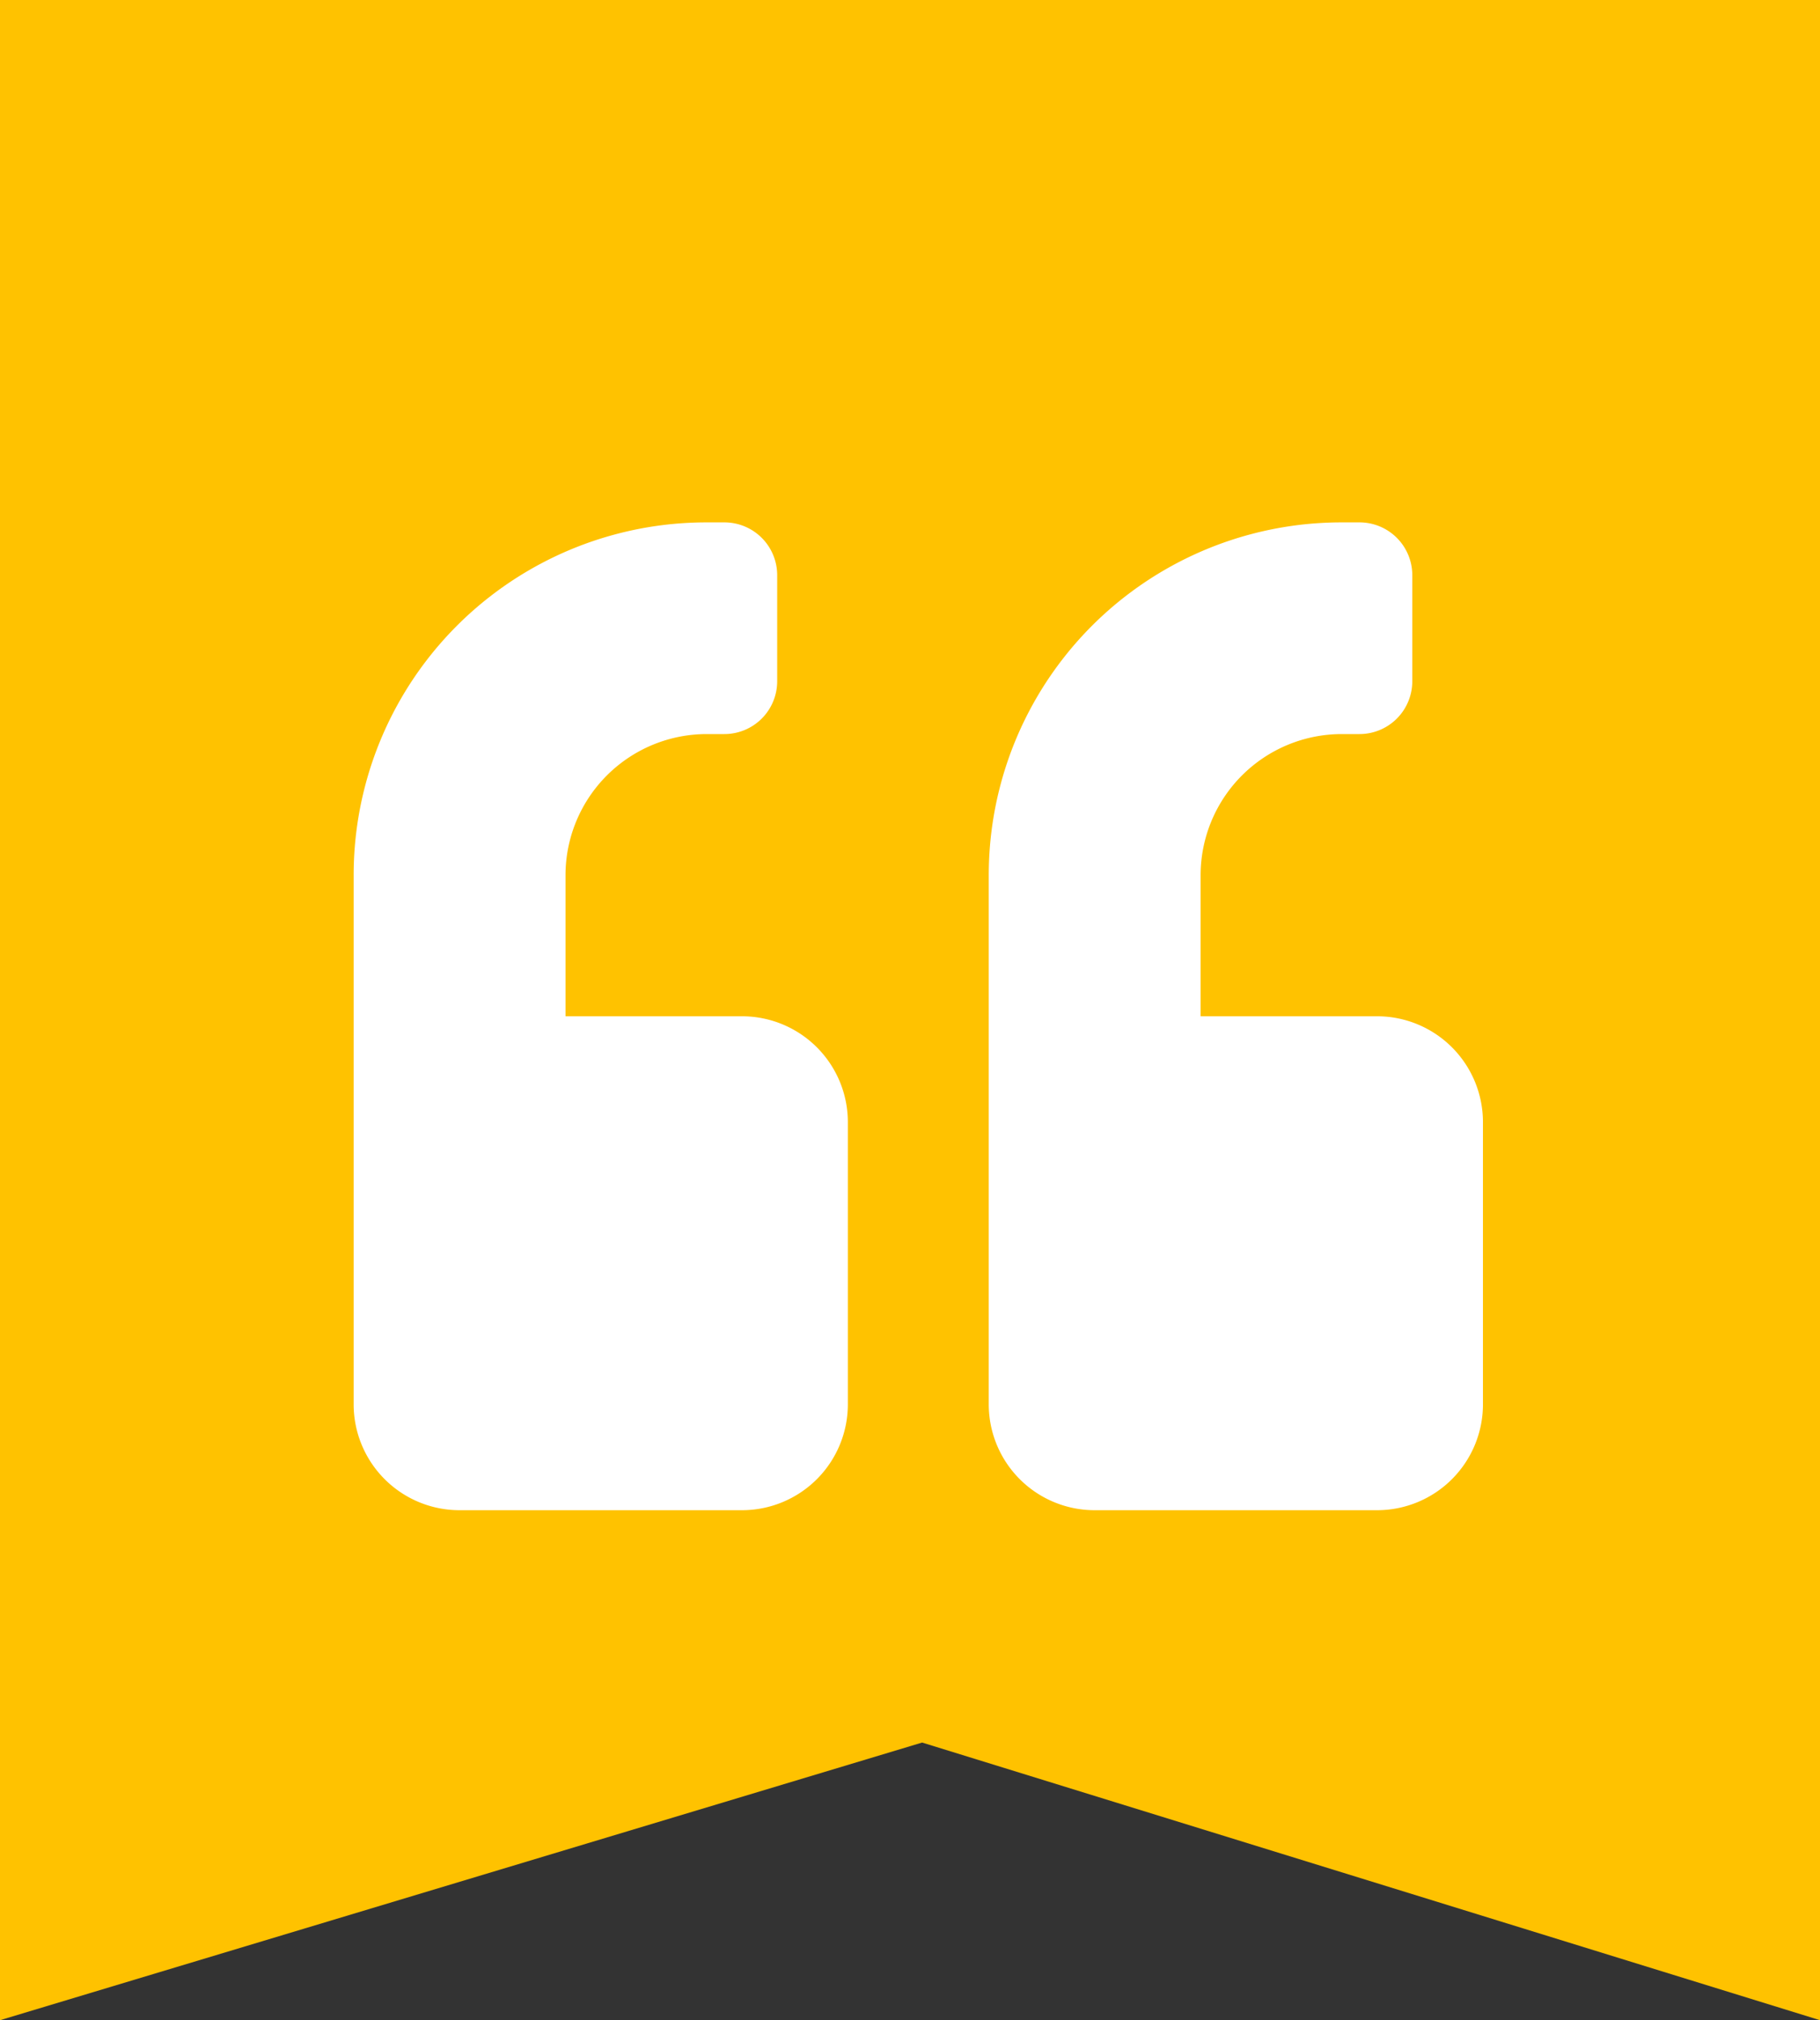 <svg id="Grupo_152640" data-name="Grupo 152640" xmlns="http://www.w3.org/2000/svg" width="52.594" height="58.385" viewBox="0 0 52.594 58.385">
  <rect x="0" y="0" width="52.594" height="58.385" fill="#333333" stroke="none"/>
  <g id="Grupo_152639" data-name="Grupo 152639">
    <path id="Trazado_113152" data-name="Trazado 113152" d="M0,0H52.594V58.385L26.647,50.361,0,58.385Z" fill="#ffc200"/>
  </g>
  <path id="Icon_awesome-quote-right" data-name="Icon awesome-quote-right" d="M29.569,0H21.412a3.06,3.06,0,0,0-3.059,3.059v8.157a3.06,3.06,0,0,0,3.059,3.059h5.1v4.078a4.082,4.082,0,0,1-4.078,4.078h-.51a1.526,1.526,0,0,0-1.529,1.529V27.02a1.526,1.526,0,0,0,1.529,1.529h.51a10.193,10.193,0,0,0,10.2-10.2V3.059A3.06,3.06,0,0,0,29.569,0ZM11.216,0H3.059A3.06,3.06,0,0,0,0,3.059v8.157a3.06,3.06,0,0,0,3.059,3.059h5.1v4.078a4.082,4.082,0,0,1-4.078,4.078h-.51a1.526,1.526,0,0,0-1.529,1.529V27.02a1.526,1.526,0,0,0,1.529,1.529h.51a10.193,10.193,0,0,0,10.2-10.2V3.059A3.06,3.06,0,0,0,11.216,0Z" transform="translate(42.854 43.646) rotate(180)" fill="#fff"/>
</svg>
